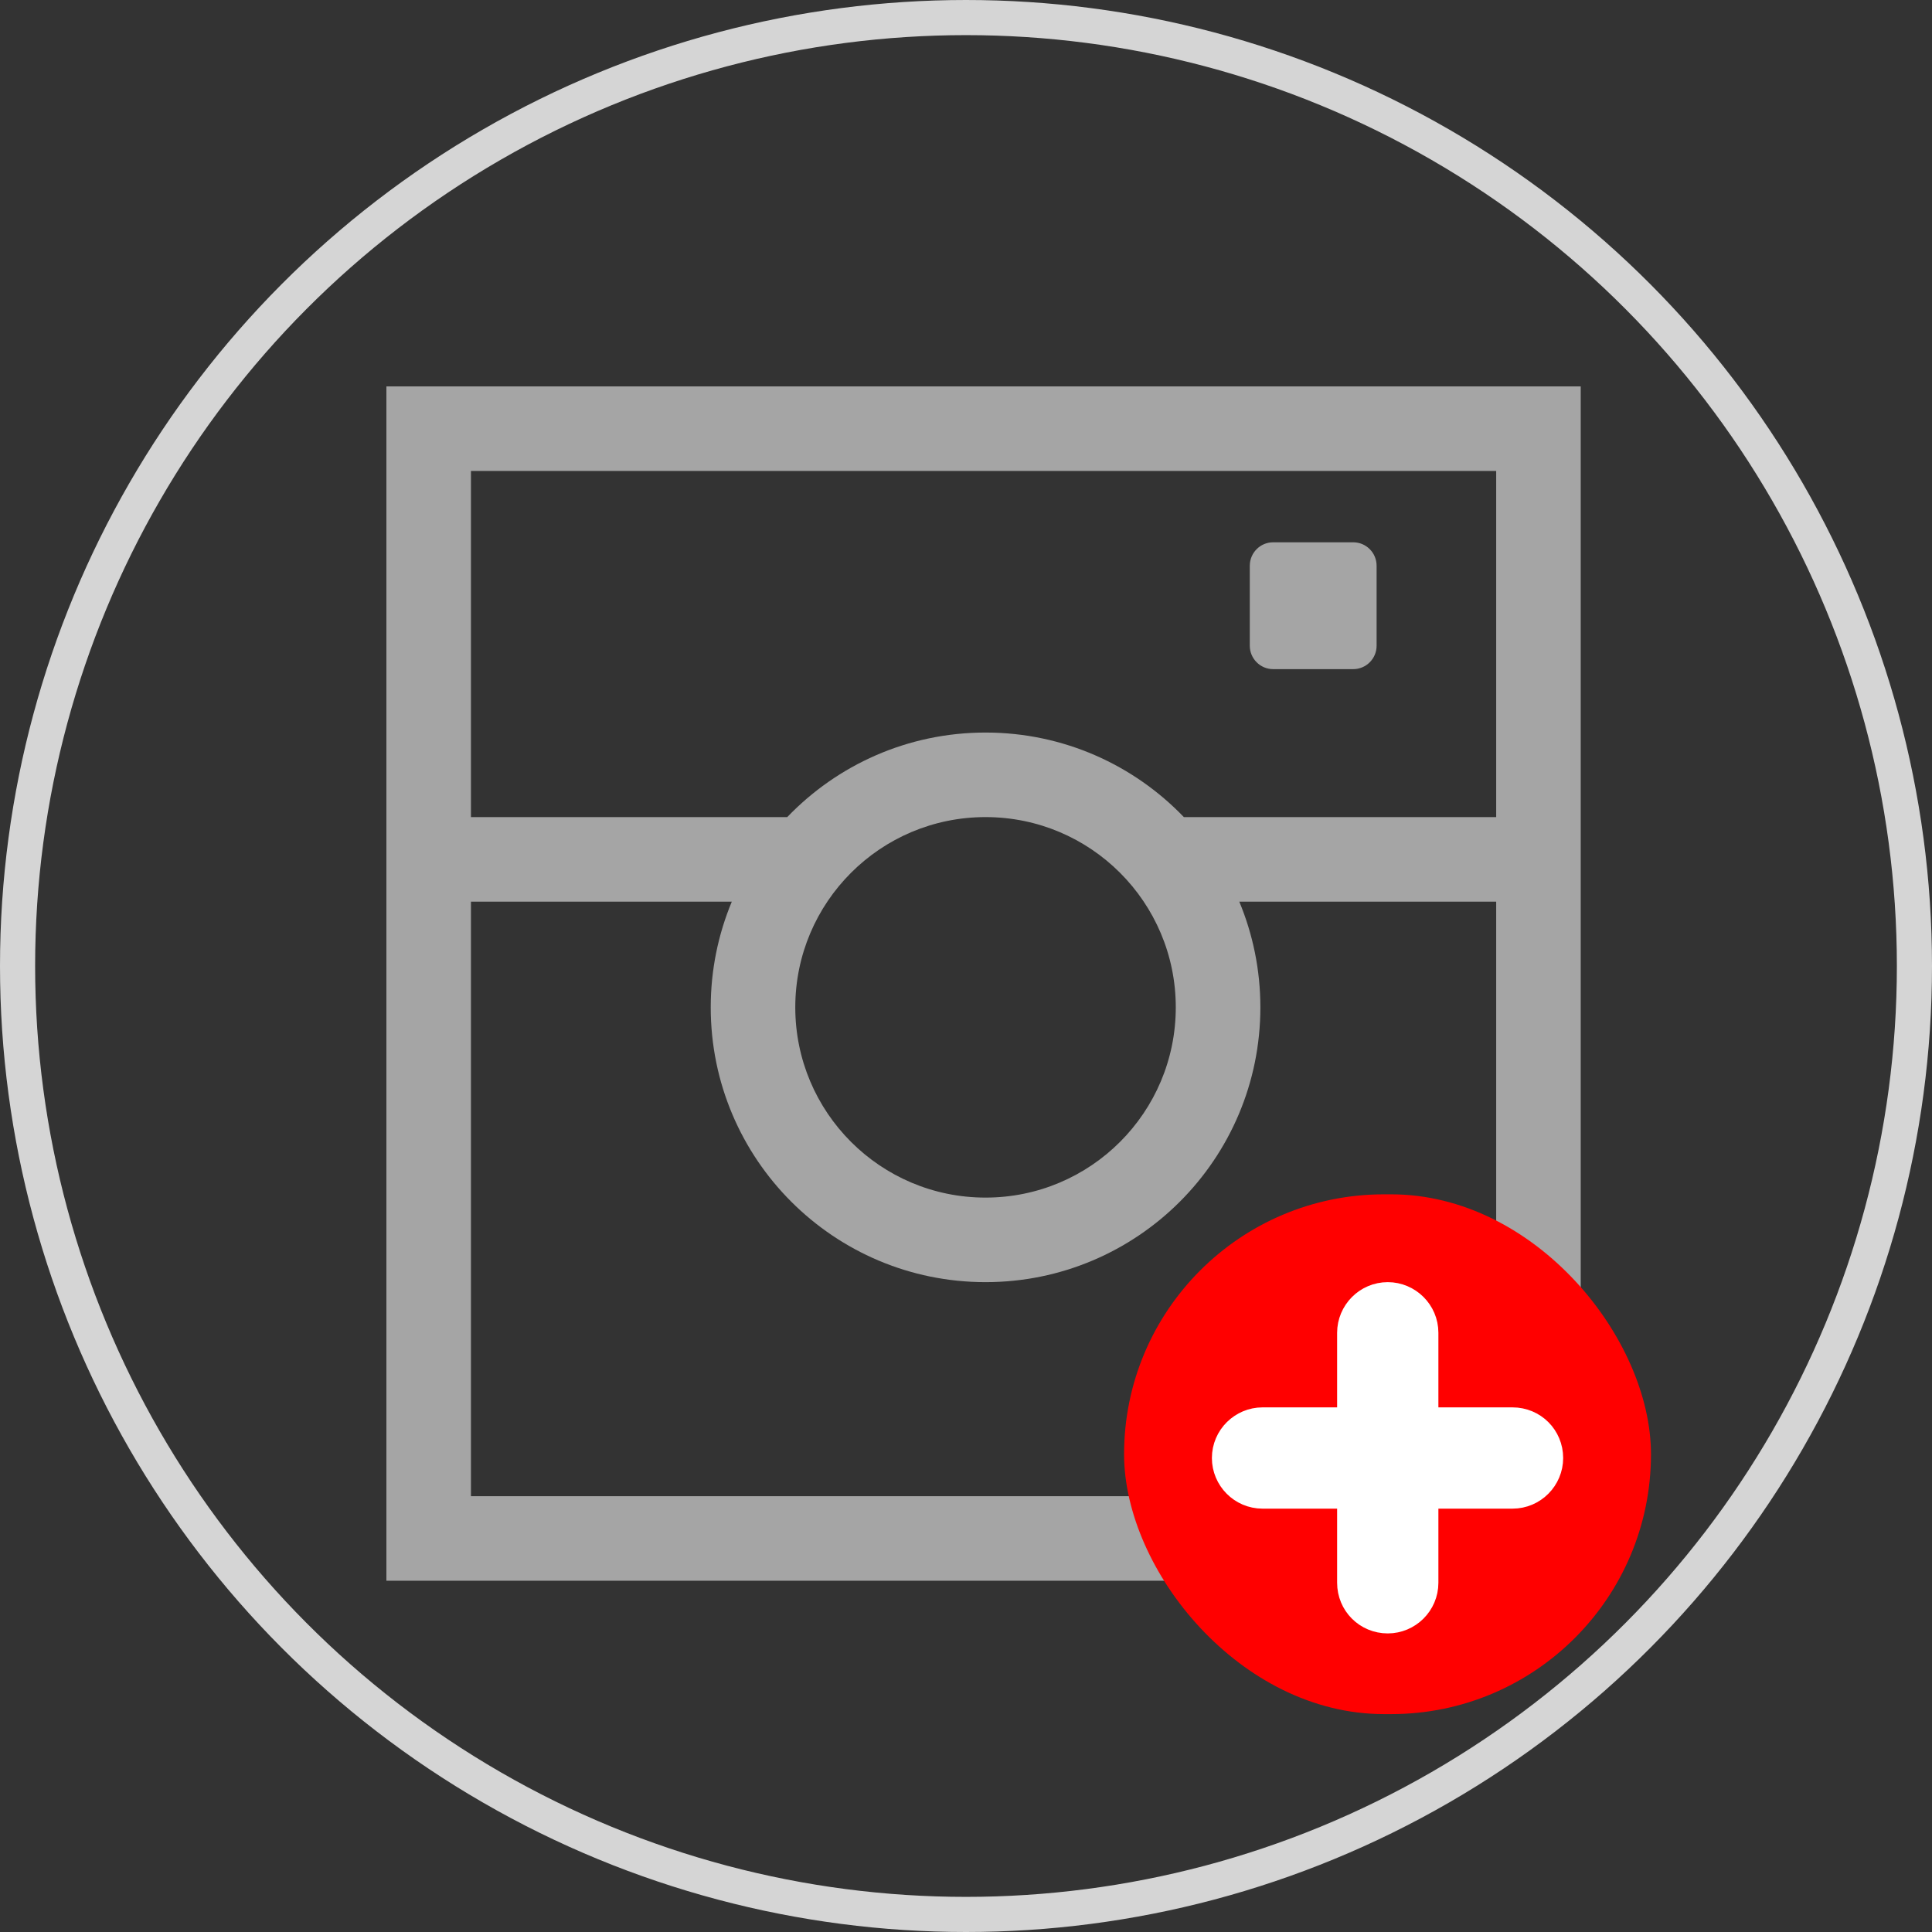<svg width="55" height="55" viewBox="0 0 55 55" fill="none" xmlns="http://www.w3.org/2000/svg">
<rect x="0" y="0" width="55" height="55" fill="#333333" stroke="none"/>
<path fill-rule="evenodd" clip-rule="evenodd" d="M28.056 34.093C31.048 34.093 33.472 31.668 33.472 28.677C33.472 25.686 31.048 23.261 28.056 23.261C25.065 23.261 22.64 25.686 22.64 28.677C22.64 31.668 25.065 34.093 28.056 34.093ZM35.579 16.105V18.383C35.579 18.75 35.877 19.049 36.245 19.049H38.523C38.891 19.049 39.189 18.75 39.189 18.383V16.105C39.189 15.737 38.891 15.438 38.523 15.438H36.245C35.877 15.438 35.579 15.737 35.579 16.105ZM45 11H11V18.218V45H45V11ZM42.593 42.593H13.407V25.668H20.833C20.447 26.595 20.233 27.611 20.233 28.677C20.233 32.998 23.736 36.5 28.056 36.5C32.377 36.5 35.88 32.998 35.88 28.677C35.88 27.611 35.666 26.595 35.28 25.668H42.593V42.593ZM42.593 13.407H13.407V23.261H22.411C23.835 21.778 25.838 20.854 28.056 20.854C30.275 20.854 32.278 21.778 33.702 23.261H42.593V13.407Z" fill="#A5A5A5"/>
<rect x="32" y="34" width="15" height="14.797" rx="7.399" fill="#FF0000"/>
<path d="M39.507 37C40.018 37 40.448 37.417 40.448 37.942V40.565H43.058C43.583 40.565 44 40.982 44 41.507C44 42.018 43.583 42.448 43.058 42.448H40.448V45.058C40.448 45.583 40.018 46 39.507 46C38.982 46 38.565 45.583 38.565 45.058V42.448H35.942C35.417 42.448 35 42.018 35 41.507C35 40.982 35.431 40.565 35.942 40.565H38.565V37.942C38.565 37.431 38.982 37 39.507 37ZM39.507 37.108C39.036 37.108 38.659 37.484 38.659 37.942V40.659H35.942C35.484 40.659 35.108 41.036 35.108 41.507C35.108 41.964 35.484 42.341 35.942 42.341H38.659V45.058C38.659 45.516 39.036 45.892 39.507 45.892C39.964 45.892 40.341 45.516 40.341 45.058V42.341H43.058C43.516 42.341 43.892 41.964 43.892 41.507C43.892 41.036 43.516 40.659 43.058 40.659H40.341V37.942C40.341 37.484 39.964 37.108 39.507 37.108Z" stroke="white"/>
<line x1="35" y1="41.5" x2="44" y2="41.5" stroke="white"/>
<line x1="39.5" y1="37" x2="39.5" y2="46" stroke="white"/>
<circle cx="27.5" cy="27.5" r="27" stroke="#D5D5D5"/>
</svg>
